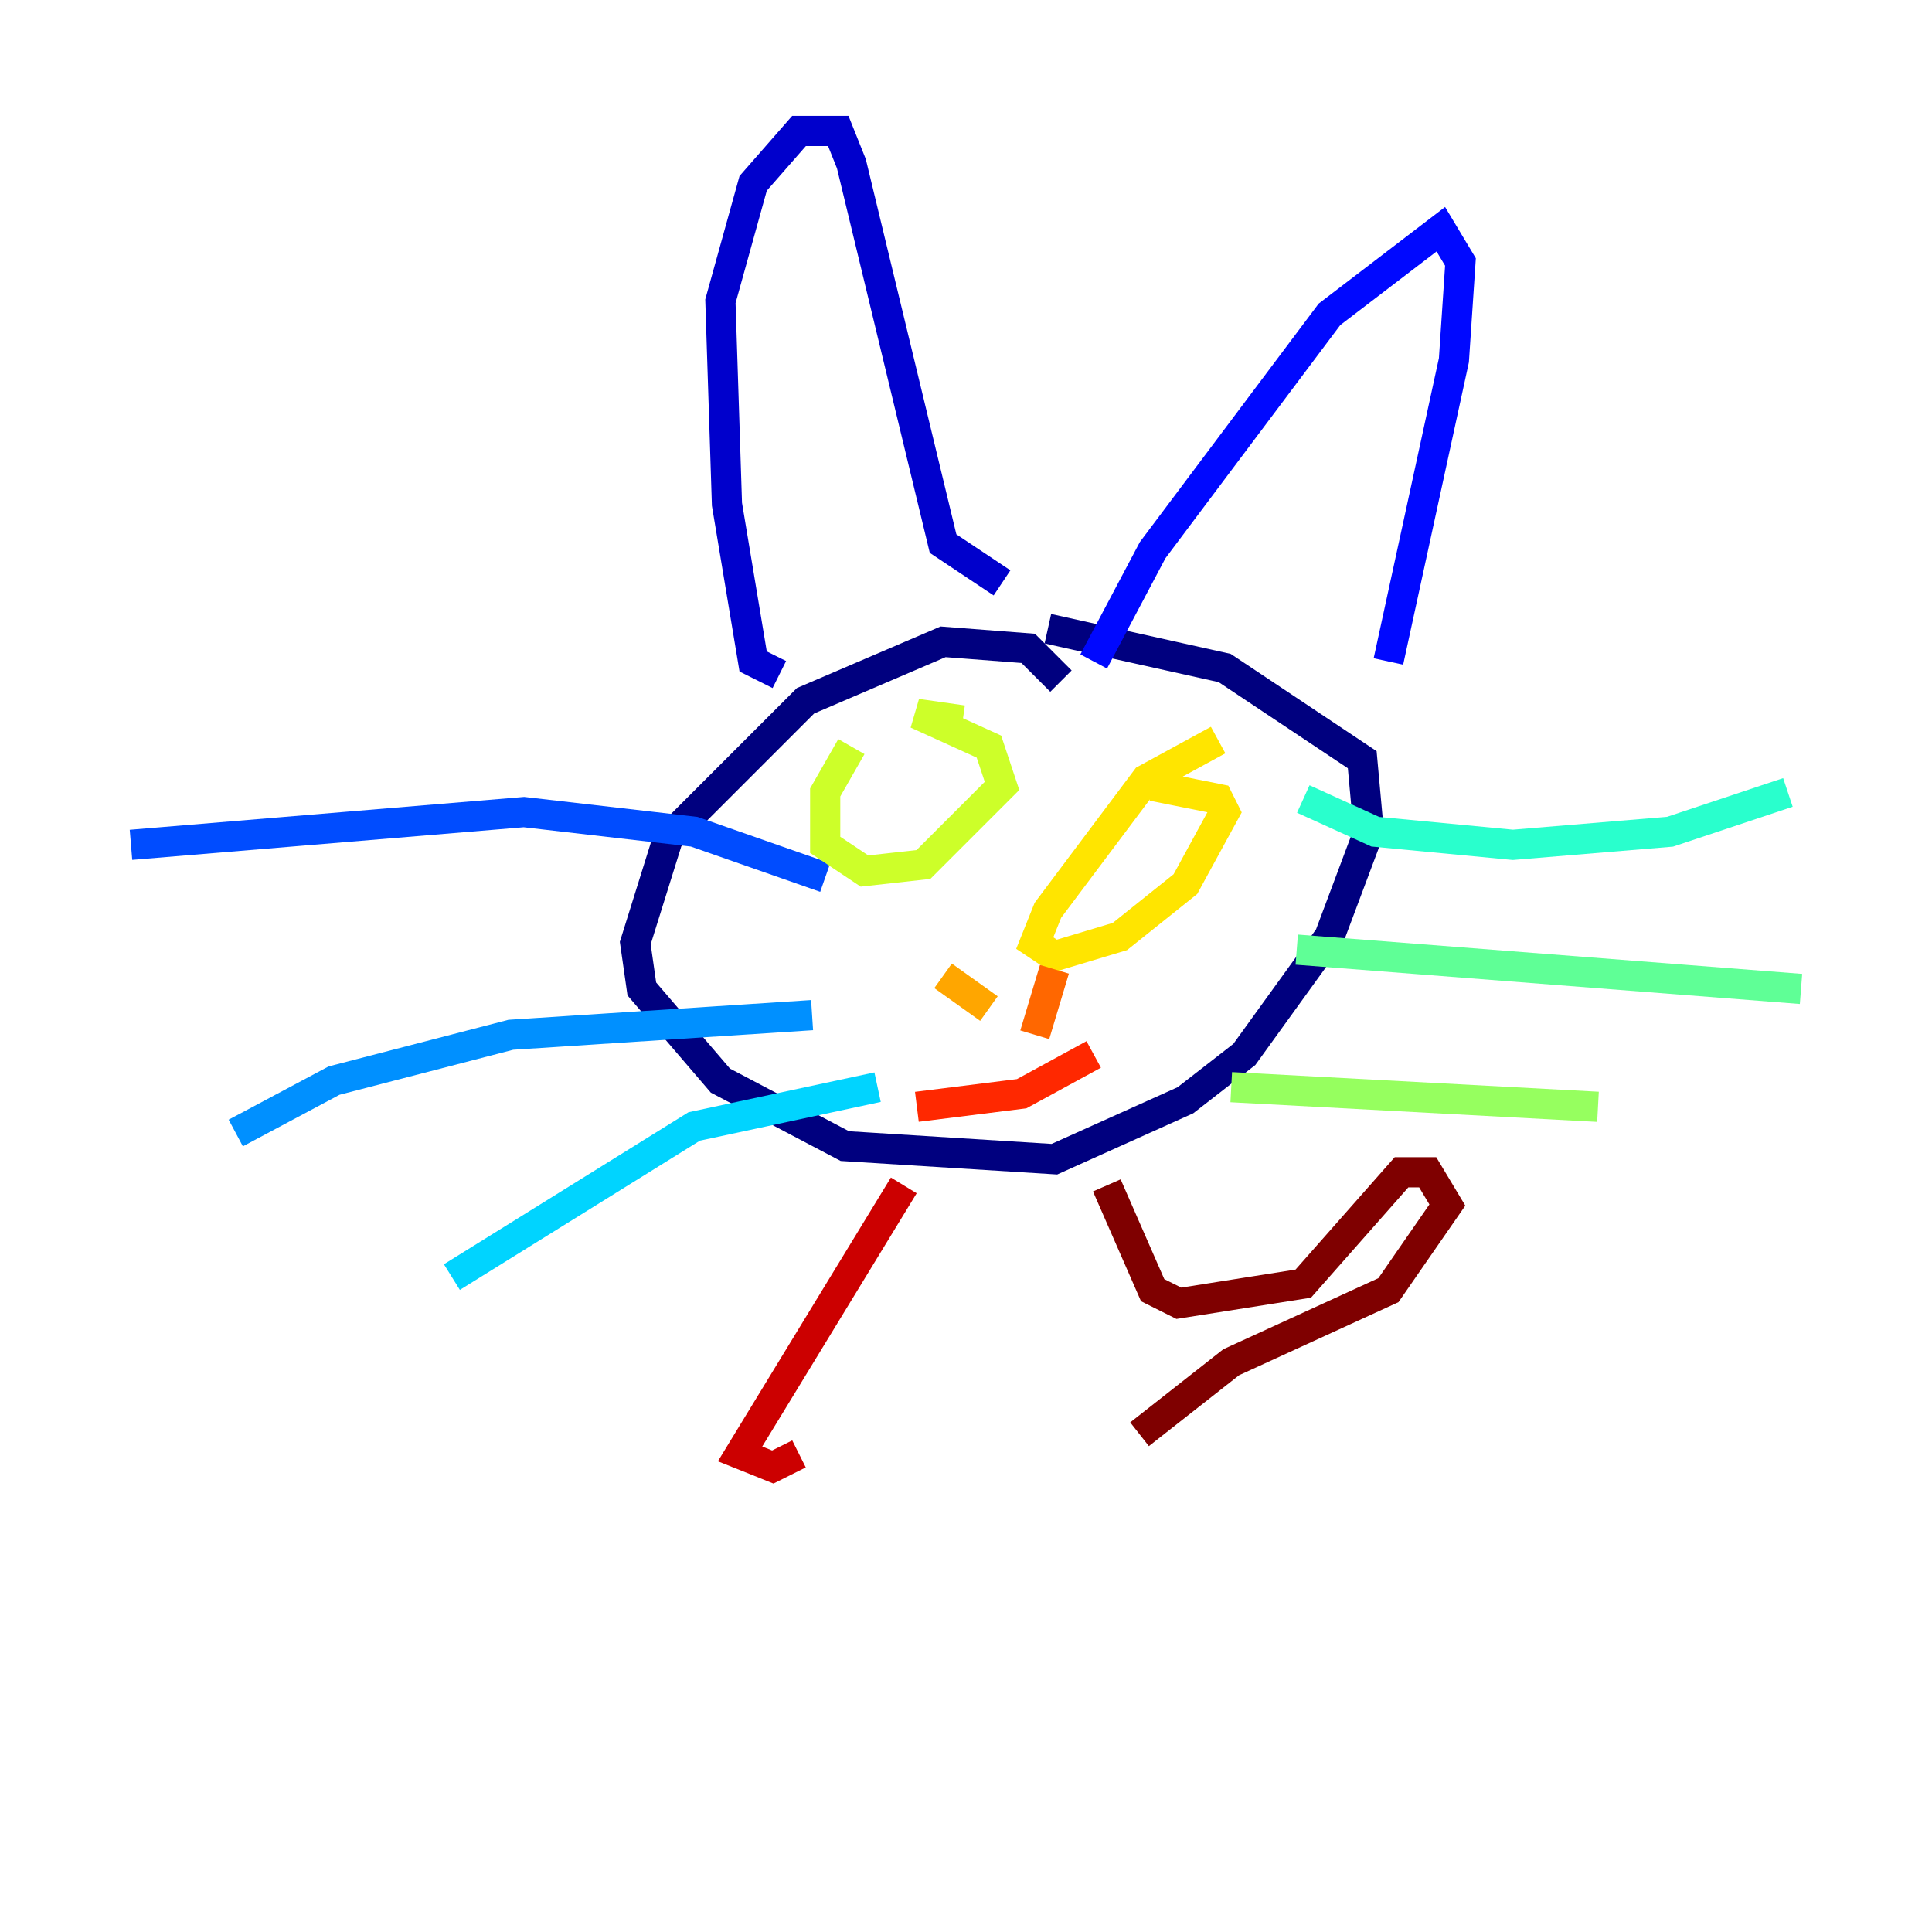 <?xml version="1.0" encoding="utf-8" ?>
<svg baseProfile="tiny" height="128" version="1.2" viewBox="0,0,128,128" width="128" xmlns="http://www.w3.org/2000/svg" xmlns:ev="http://www.w3.org/2001/xml-events" xmlns:xlink="http://www.w3.org/1999/xlink"><defs /><polyline fill="none" points="70.291,45.125 68.122,42.956 62.481,42.522 53.37,46.427 44.258,55.539 42.088,62.481 42.522,65.519 47.729,71.593 55.973,75.932 69.858,76.8 78.536,72.895 82.441,69.858 88.081,62.047 90.685,55.105 90.251,50.332 81.139,44.258 69.424,41.654" stroke="#00007f" stroke-width="2" /><polyline fill="none" points="51.634,44.691 49.898,43.824 48.163,33.41 47.729,19.959 49.898,12.149 52.936,8.678 55.539,8.678 56.407,10.848 62.481,36.014 66.386,38.617" stroke="#0000cc" stroke-width="2" /><polyline fill="none" points="72.461,43.824 76.366,36.447 88.081,20.827 95.458,15.186 96.759,17.356 96.325,23.864 91.986,43.824" stroke="#0008ff" stroke-width="2" /><polyline fill="none" points="54.671,58.142 45.993,55.105 34.712,53.803 8.678,55.973" stroke="#004cff" stroke-width="2" /><polyline fill="none" points="53.803,67.254 33.844,68.556 22.129,71.593 15.62,75.064" stroke="#0090ff" stroke-width="2" /><polyline fill="none" points="58.142,72.027 45.993,74.63 29.939,84.61" stroke="#00d4ff" stroke-width="2" /><polyline fill="none" points="86.346,52.936 91.119,55.105 100.231,55.973 110.644,55.105 118.454,52.502" stroke="#29ffcd" stroke-width="2" /><polyline fill="none" points="85.912,62.915 119.322,65.519" stroke="#5fff96" stroke-width="2" /><polyline fill="none" points="81.573,72.027 105.871,73.329" stroke="#96ff5f" stroke-width="2" /><polyline fill="none" points="56.407,49.464 54.671,52.502 54.671,55.973 57.275,57.709 61.18,57.275 66.386,52.068 65.519,49.464 60.746,47.295 63.783,47.729" stroke="#cdff29" stroke-width="2" /><polyline fill="none" points="80.705,49.031 75.932,51.634 69.424,60.312 68.556,62.481 69.858,63.349 74.197,62.047 78.536,58.576 81.139,53.803 80.705,52.936 76.366,52.068" stroke="#ffe500" stroke-width="2" /><polyline fill="none" points="62.481,64.651 65.519,66.82" stroke="#ffa600" stroke-width="2" /><polyline fill="none" points="69.858,64.217 68.556,68.556" stroke="#ff6700" stroke-width="2" /><polyline fill="none" points="60.746,73.329 67.688,72.461 72.461,69.858" stroke="#ff2800" stroke-width="2" /><polyline fill="none" points="59.878,78.536 49.031,96.325 51.2,97.193 52.936,96.325" stroke="#cc0000" stroke-width="2" /><polyline fill="none" points="73.329,78.536 76.366,85.478 78.102,86.346 86.346,85.044 92.854,77.668 94.59,77.668 95.891,79.837 91.986,85.478 81.573,90.251 75.498,95.024" stroke="#7f0000" stroke-width="2" /></svg>